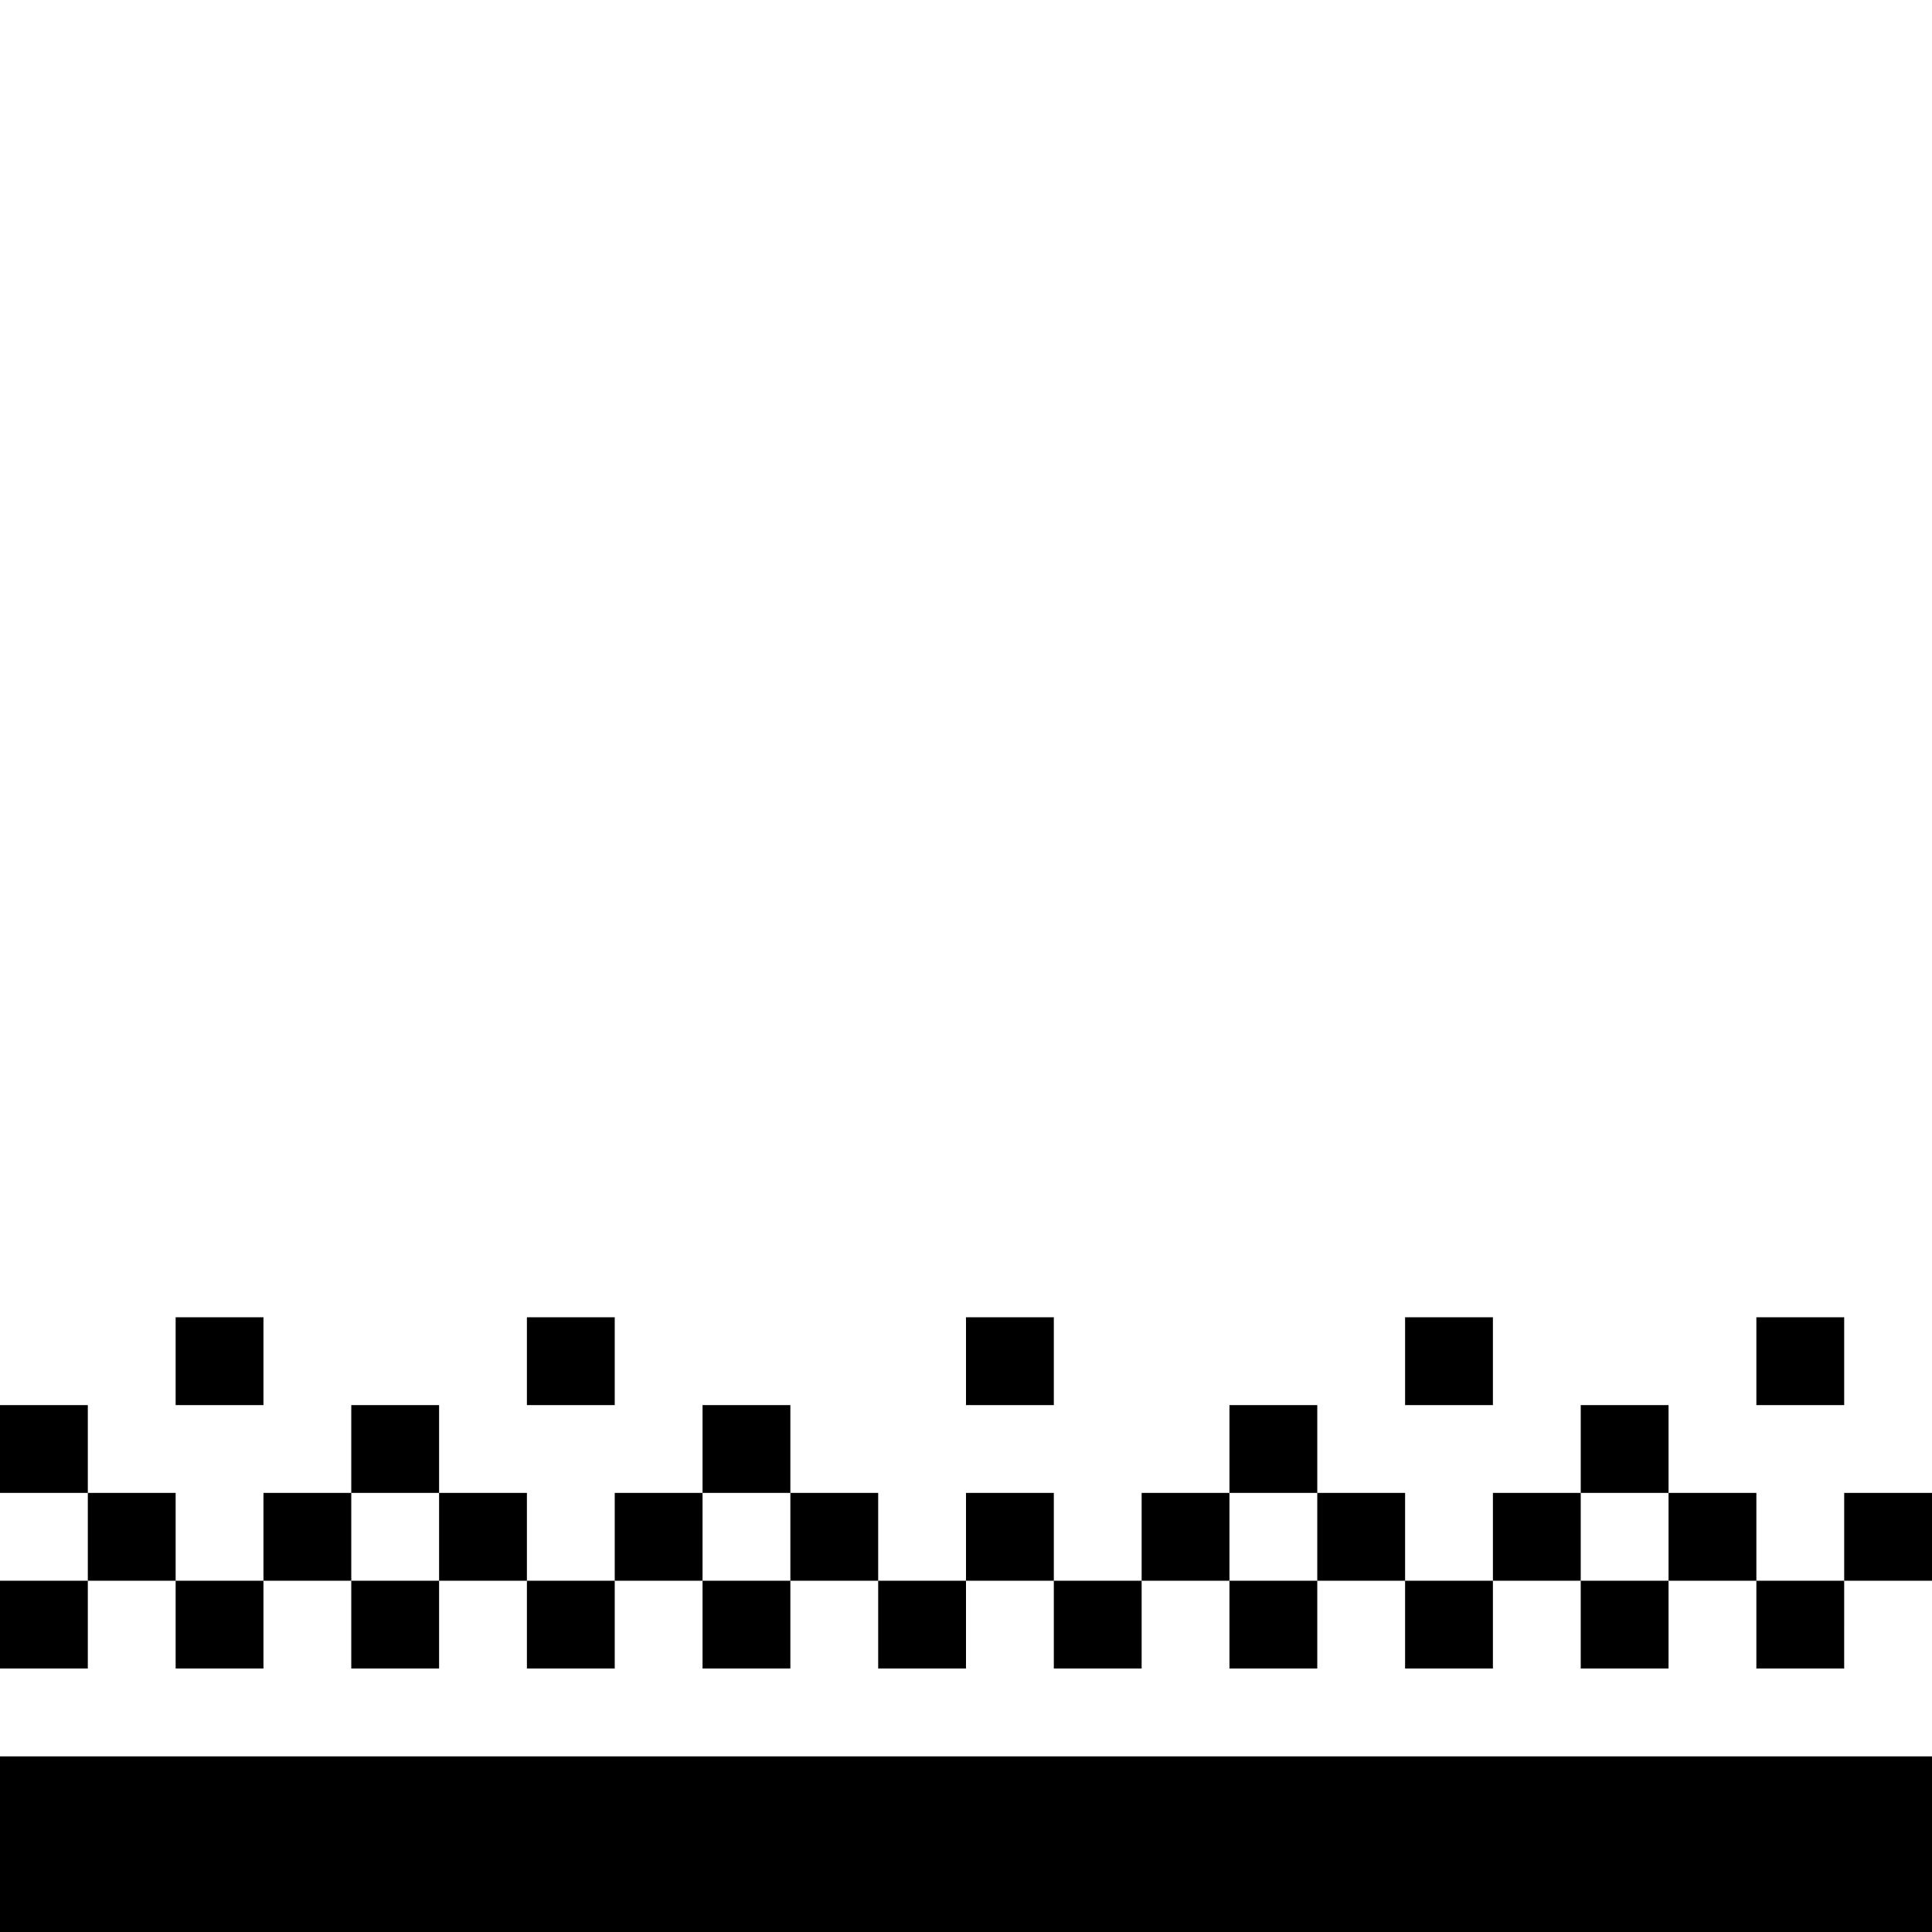 <svg xmlns="http://www.w3.org/2000/svg" xmlns:xlink="http://www.w3.org/1999/xlink" width="22" height="22" viewBox="0 0 22 22"><path fill="currentColor" d="M3 16H2v-1h1m4 1H6v-1h1m5 1h-1v-1h1m5 1h-1v-1h1m4 1h-1v-1h1M4 18h1v-1H4m4 1h1v-1H8m6 1h1v-1h-1m4 1h1v-1h-1m3 2h-1v-1h-1v1h-1v-1h-1v1h-1v-1h-1v1h-1v-1h-1v1h-1v-1h-1v1h-1v-1H9v1H8v-1H7v1H6v-1H5v1H4v-1H3v1H2v-1H1v1H0v-1h1v-1H0v-1h1v1h1v1h1v-1h1v-1h1v1h1v1h1v-1h1v-1h1v1h1v1h1v-1h1v1h1v-1h1v-1h1v1h1v1h1v-1h1v-1h1v1h1v1h1v-1h1v1h-1m1 4H0v-2h22Z"/></svg>